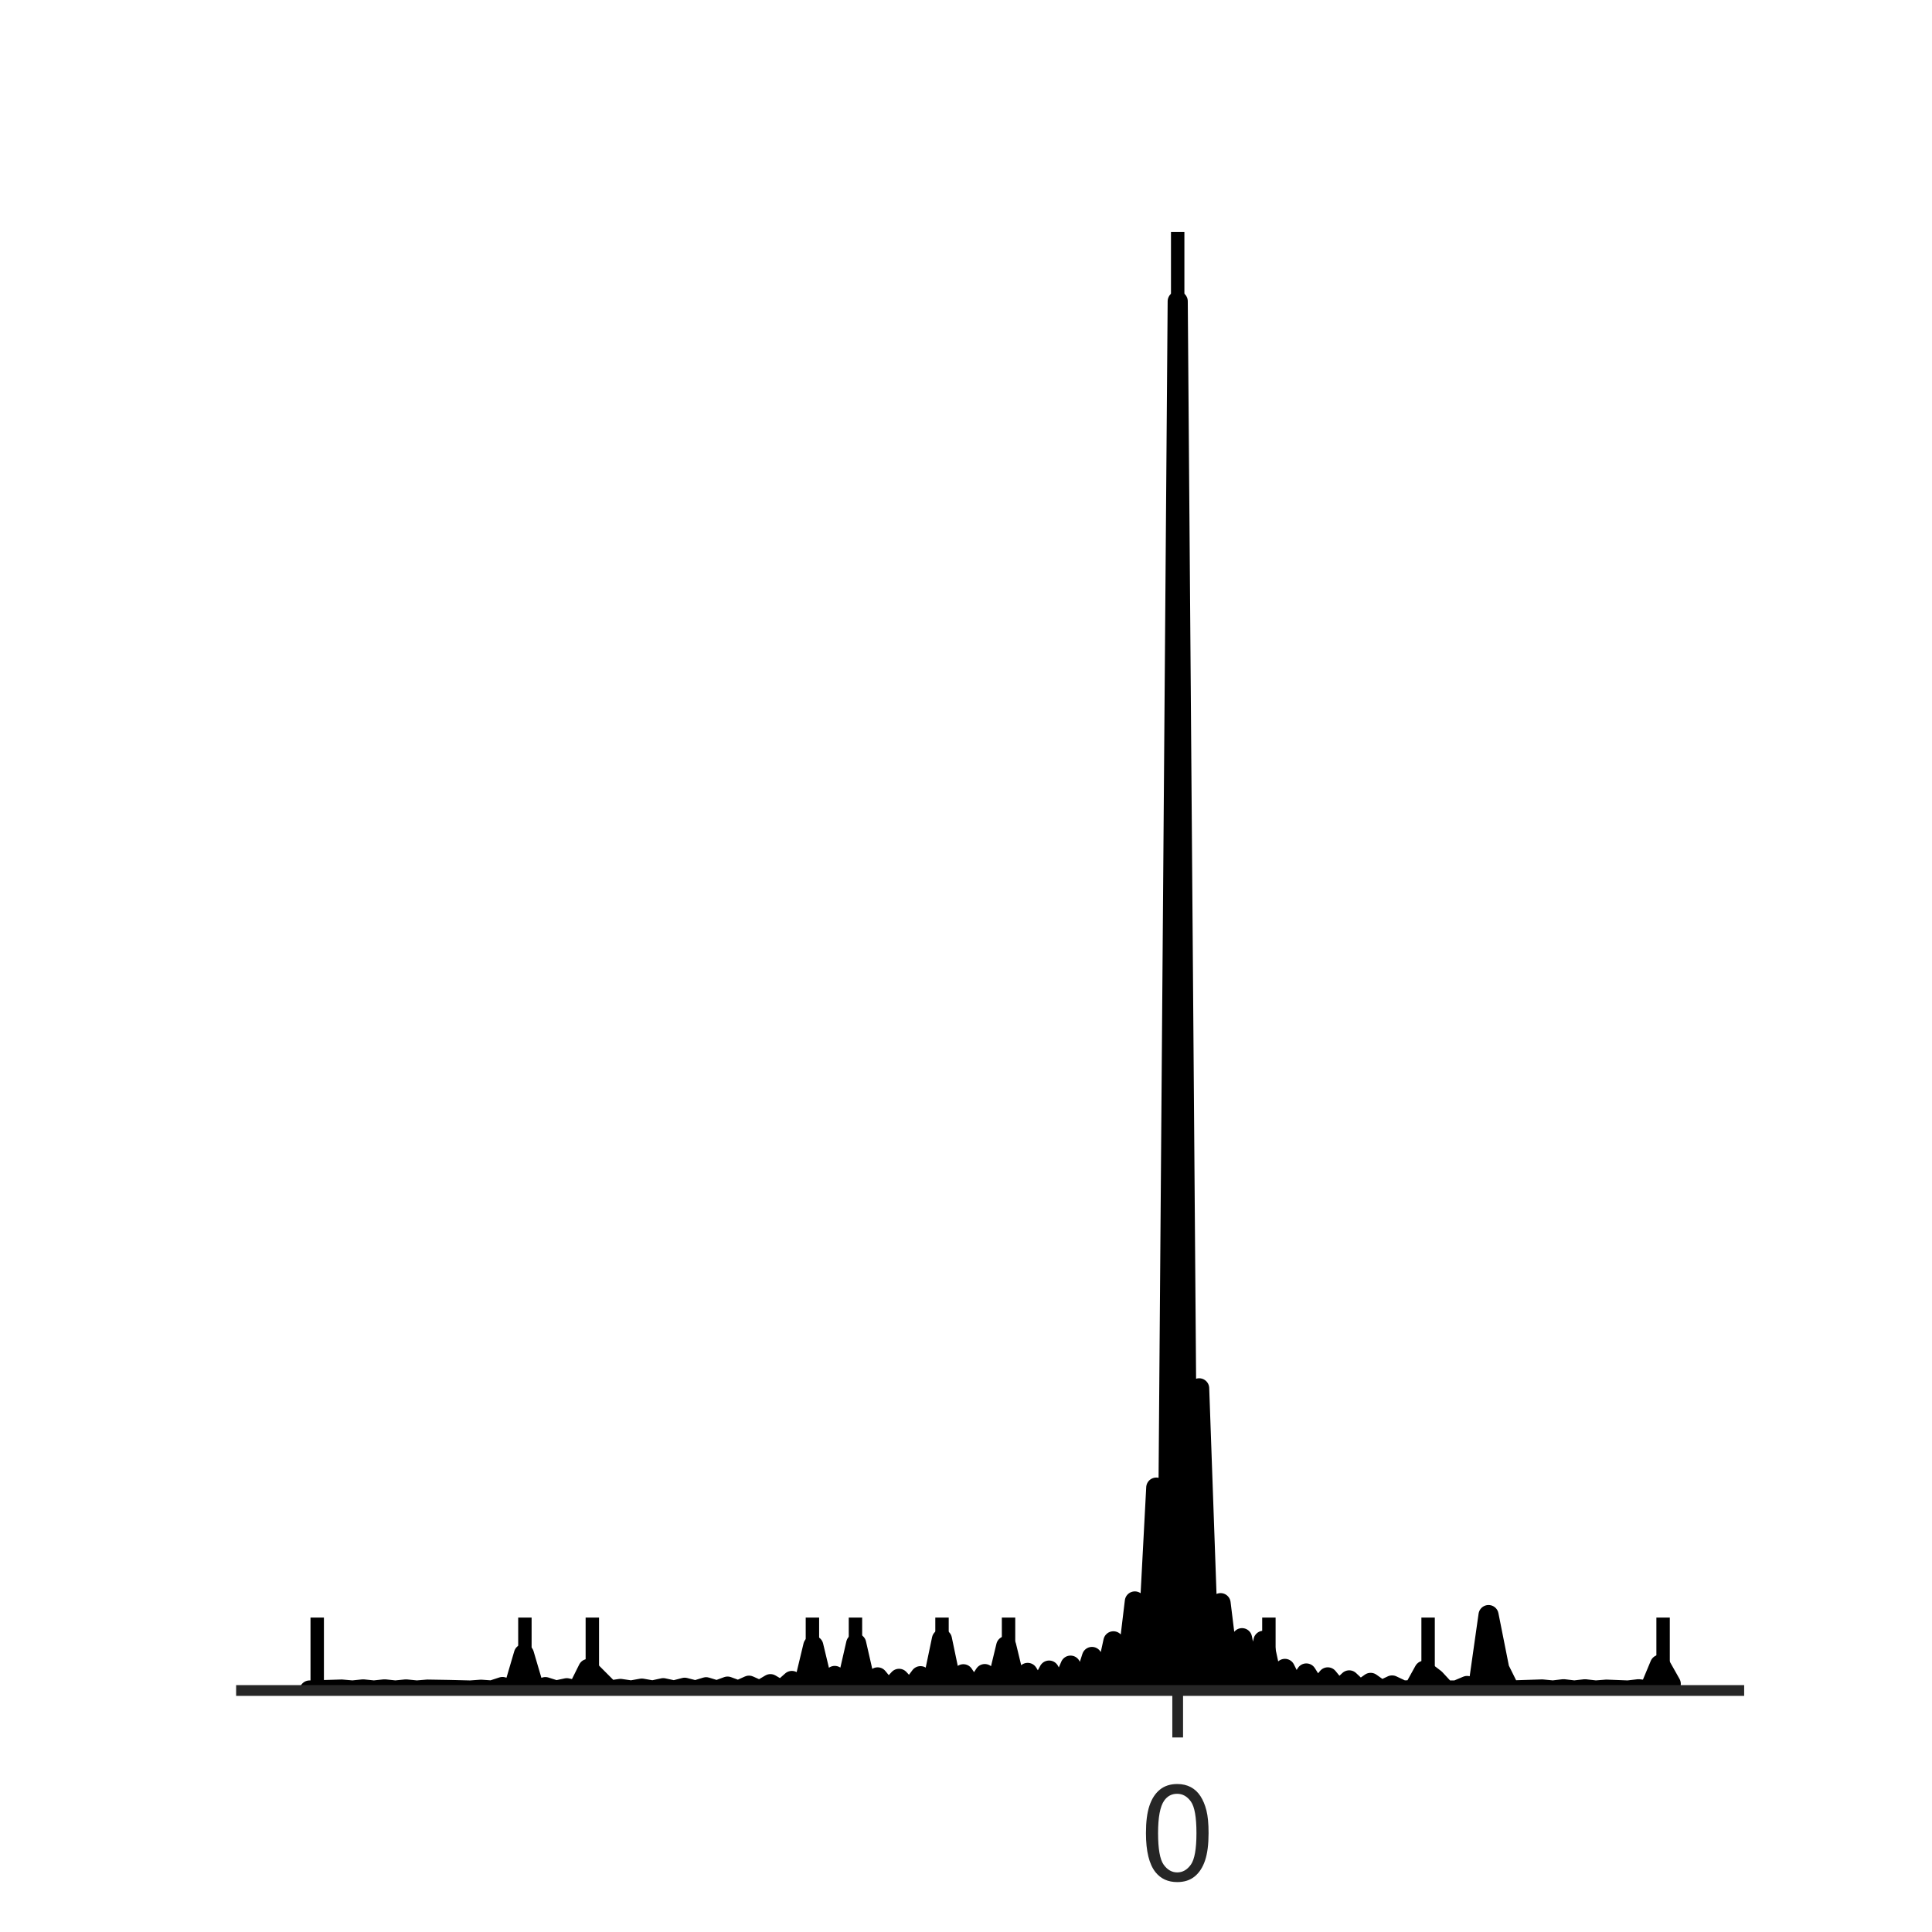 <?xml version="1.0" encoding="utf-8" standalone="no"?>
<!DOCTYPE svg PUBLIC "-//W3C//DTD SVG 1.1//EN"
  "http://www.w3.org/Graphics/SVG/1.1/DTD/svg11.dtd">
<!-- Created with matplotlib (http://matplotlib.org/) -->
<svg height="144pt" version="1.1" viewBox="0 0 144 144" width="144pt" xmlns="http://www.w3.org/2000/svg" xmlns:xlink="http://www.w3.org/1999/xlink">
 <defs>
  <style type="text/css">
*{stroke-linecap:butt;stroke-linejoin:round;}
  </style>
 </defs>
 <g id="figure_1">
  <g id="patch_1">
   <path d="M 0 144 
L 144 144 
L 144 0 
L 0 0 
z
" style="fill:#ffffff;"/>
  </g>
  <g id="axes_1">
   <g id="patch_2">
    <path d="M 18 126 
L 129.6 126 
L 129.6 17.28 
L 18 17.28 
z
" style="fill:#ffffff;"/>
   </g>
   <g id="matplotlib.axis_1">
    <g id="xtick_1">
     <g id="line2d_1">
      <defs>
       <path d="M 0 0 
L 0 3.5 
" id="mfc04179087" style="stroke:#262626;stroke-width:0.8;"/>
      </defs>
      <g>
       <use style="fill:#262626;stroke:#262626;stroke-width:0.8;" x="87.778" xlink:href="#mfc04179087" y="126"/>
      </g>
     </g>
     <g id="text_1">
      <!-- 0 -->
      <defs>
       <path d="M 4.156 35.297 
Q 4.156 48 6.766 55.734 
Q 9.375 63.484 14.516 67.672 
Q 19.672 71.875 27.484 71.875 
Q 33.25 71.875 37.594 69.547 
Q 41.938 67.234 44.766 62.859 
Q 47.609 58.5 49.219 52.219 
Q 50.828 45.953 50.828 35.297 
Q 50.828 22.703 48.234 14.969 
Q 45.656 7.234 40.5 3 
Q 35.359 -1.219 27.484 -1.219 
Q 17.141 -1.219 11.234 6.203 
Q 4.156 15.141 4.156 35.297 
z
M 13.188 35.297 
Q 13.188 17.672 17.312 11.828 
Q 21.438 6 27.484 6 
Q 33.547 6 37.672 11.859 
Q 41.797 17.719 41.797 35.297 
Q 41.797 52.984 37.672 58.781 
Q 33.547 64.594 27.391 64.594 
Q 21.344 64.594 17.719 59.469 
Q 13.188 52.938 13.188 35.297 
z
" id="ArialMT-30"/>
      </defs>
      <g style="fill:#262626;" transform="translate(84.997 140.158)scale(0.1 -0.1)">
       <use xlink:href="#ArialMT-30"/>
      </g>
     </g>
    </g>
    <g id="text_2">
     <!-- $pKa$ Epik macro - $pKa$ Epik micro -->
     <defs>
      <path d="M 49.609 33.688 
Q 49.609 40.875 46.484 44.672 
Q 43.359 48.484 37.5 48.484 
Q 33.5 48.484 29.859 46.438 
Q 26.219 44.391 23.391 40.484 
Q 20.609 36.625 18.938 31.156 
Q 17.281 25.688 17.281 20.312 
Q 17.281 13.484 20.406 9.797 
Q 23.531 6.109 29.297 6.109 
Q 33.547 6.109 37.188 8.109 
Q 40.828 10.109 43.406 13.922 
Q 46.188 17.922 47.891 23.344 
Q 49.609 28.766 49.609 33.688 
z
M 21.781 46.391 
Q 25.391 51.125 30.297 53.562 
Q 35.203 56 41.219 56 
Q 49.609 56 54.25 50.5 
Q 58.891 45.016 58.891 35.109 
Q 58.891 27 56 19.656 
Q 53.125 12.312 47.703 6.5 
Q 44.094 2.641 39.547 0.609 
Q 35.016 -1.422 29.984 -1.422 
Q 24.172 -1.422 20.219 1 
Q 16.266 3.422 14.312 8.203 
L 8.688 -20.797 
L -0.297 -20.797 
L 14.406 54.688 
L 23.391 54.688 
z
" id="DejaVuSans-Oblique-70"/>
      <path d="M 16.891 72.906 
L 26.812 72.906 
L 20.797 42.188 
L 59.078 72.906 
L 72.219 72.906 
L 28.906 38.094 
L 60.594 0 
L 48.578 0 
L 19.484 35.5 
L 12.594 0 
L 2.688 0 
z
" id="DejaVuSans-Oblique-4b"/>
      <path d="M 53.719 31.203 
L 47.609 0 
L 38.625 0 
L 40.281 8.297 
Q 36.328 3.422 31.266 1 
Q 26.219 -1.422 20.016 -1.422 
Q 13.031 -1.422 8.562 2.844 
Q 4.109 7.125 4.109 13.812 
Q 4.109 23.391 11.75 28.953 
Q 19.391 34.516 32.812 34.516 
L 45.312 34.516 
L 45.797 36.922 
Q 45.906 37.312 45.953 37.766 
Q 46 38.234 46 39.203 
Q 46 43.562 42.453 45.969 
Q 38.922 48.391 32.516 48.391 
Q 28.125 48.391 23.5 47.266 
Q 18.891 46.141 14.016 43.891 
L 15.578 52.203 
Q 20.656 54.109 25.516 55.047 
Q 30.375 56 34.906 56 
Q 44.578 56 49.625 51.797 
Q 54.688 47.609 54.688 39.594 
Q 54.688 37.984 54.438 35.812 
Q 54.203 33.641 53.719 31.203 
z
M 44 27.484 
L 35.016 27.484 
Q 23.969 27.484 18.672 24.531 
Q 13.375 21.578 13.375 15.375 
Q 13.375 11.078 16.078 8.641 
Q 18.797 6.203 23.578 6.203 
Q 30.906 6.203 36.375 11.453 
Q 41.844 16.703 43.609 25.484 
z
" id="DejaVuSans-Oblique-61"/>
      <path id="ArialMT-20"/>
      <path d="M 7.906 0 
L 7.906 71.578 
L 59.672 71.578 
L 59.672 63.141 
L 17.391 63.141 
L 17.391 41.219 
L 56.984 41.219 
L 56.984 32.812 
L 17.391 32.812 
L 17.391 8.453 
L 61.328 8.453 
L 61.328 0 
z
" id="ArialMT-45"/>
      <path d="M 6.594 -19.875 
L 6.594 51.859 
L 14.594 51.859 
L 14.594 45.125 
Q 17.438 49.078 21 51.047 
Q 24.562 53.031 29.641 53.031 
Q 36.281 53.031 41.359 49.609 
Q 46.438 46.188 49.016 39.953 
Q 51.609 33.734 51.609 26.312 
Q 51.609 18.359 48.75 11.984 
Q 45.906 5.609 40.453 2.219 
Q 35.016 -1.172 29 -1.172 
Q 24.609 -1.172 21.109 0.688 
Q 17.625 2.547 15.375 5.375 
L 15.375 -19.875 
z
M 14.547 25.641 
Q 14.547 15.625 18.594 10.844 
Q 22.656 6.062 28.422 6.062 
Q 34.281 6.062 38.453 11.016 
Q 42.625 15.969 42.625 26.375 
Q 42.625 36.281 38.547 41.203 
Q 34.469 46.141 28.812 46.141 
Q 23.188 46.141 18.859 40.891 
Q 14.547 35.641 14.547 25.641 
z
" id="ArialMT-70"/>
      <path d="M 6.641 61.469 
L 6.641 71.578 
L 15.438 71.578 
L 15.438 61.469 
z
M 6.641 0 
L 6.641 51.859 
L 15.438 51.859 
L 15.438 0 
z
" id="ArialMT-69"/>
      <path d="M 6.641 0 
L 6.641 71.578 
L 15.438 71.578 
L 15.438 30.766 
L 36.234 51.859 
L 47.609 51.859 
L 27.781 32.625 
L 49.609 0 
L 38.766 0 
L 21.625 26.516 
L 15.438 20.562 
L 15.438 0 
z
" id="ArialMT-6b"/>
      <path d="M 6.594 0 
L 6.594 51.859 
L 14.453 51.859 
L 14.453 44.578 
Q 16.891 48.391 20.938 50.703 
Q 25 53.031 30.172 53.031 
Q 35.938 53.031 39.625 50.641 
Q 43.312 48.25 44.828 43.953 
Q 50.984 53.031 60.844 53.031 
Q 68.562 53.031 72.703 48.75 
Q 76.859 44.484 76.859 35.594 
L 76.859 0 
L 68.109 0 
L 68.109 32.672 
Q 68.109 37.938 67.25 40.25 
Q 66.406 42.578 64.156 43.984 
Q 61.922 45.406 58.891 45.406 
Q 53.422 45.406 49.797 41.766 
Q 46.188 38.141 46.188 30.125 
L 46.188 0 
L 37.406 0 
L 37.406 33.688 
Q 37.406 39.547 35.25 42.469 
Q 33.109 45.406 28.219 45.406 
Q 24.516 45.406 21.359 43.453 
Q 18.219 41.5 16.797 37.734 
Q 15.375 33.984 15.375 26.906 
L 15.375 0 
z
" id="ArialMT-6d"/>
      <path d="M 40.438 6.391 
Q 35.547 2.25 31.031 0.531 
Q 26.516 -1.172 21.344 -1.172 
Q 12.797 -1.172 8.203 3 
Q 3.609 7.172 3.609 13.672 
Q 3.609 17.484 5.344 20.625 
Q 7.078 23.781 9.891 25.688 
Q 12.703 27.594 16.219 28.562 
Q 18.797 29.25 24.031 29.891 
Q 34.672 31.156 39.703 32.906 
Q 39.75 34.719 39.75 35.203 
Q 39.75 40.578 37.25 42.781 
Q 33.891 45.75 27.25 45.75 
Q 21.047 45.75 18.094 43.578 
Q 15.141 41.406 13.719 35.891 
L 5.125 37.062 
Q 6.297 42.578 8.984 45.969 
Q 11.672 49.359 16.75 51.188 
Q 21.828 53.031 28.516 53.031 
Q 35.156 53.031 39.297 51.469 
Q 43.453 49.906 45.406 47.531 
Q 47.359 45.172 48.141 41.547 
Q 48.578 39.312 48.578 33.453 
L 48.578 21.734 
Q 48.578 9.469 49.141 6.219 
Q 49.703 2.984 51.375 0 
L 42.188 0 
Q 40.828 2.734 40.438 6.391 
z
M 39.703 26.031 
Q 34.906 24.078 25.344 22.703 
Q 19.922 21.922 17.672 20.938 
Q 15.438 19.969 14.203 18.094 
Q 12.984 16.219 12.984 13.922 
Q 12.984 10.406 15.641 8.062 
Q 18.312 5.719 23.438 5.719 
Q 28.516 5.719 32.469 7.938 
Q 36.422 10.156 38.281 14.016 
Q 39.703 17 39.703 22.797 
z
" id="ArialMT-61"/>
      <path d="M 40.438 19 
L 49.078 17.875 
Q 47.656 8.938 41.812 3.875 
Q 35.984 -1.172 27.484 -1.172 
Q 16.844 -1.172 10.375 5.781 
Q 3.906 12.75 3.906 25.734 
Q 3.906 34.125 6.688 40.422 
Q 9.469 46.734 15.156 49.875 
Q 20.844 53.031 27.547 53.031 
Q 35.984 53.031 41.359 48.75 
Q 46.734 44.484 48.25 36.625 
L 39.703 35.297 
Q 38.484 40.531 35.375 43.156 
Q 32.281 45.797 27.875 45.797 
Q 21.234 45.797 17.078 41.031 
Q 12.938 36.281 12.938 25.984 
Q 12.938 15.531 16.938 10.797 
Q 20.953 6.062 27.391 6.062 
Q 32.562 6.062 36.031 9.234 
Q 39.5 12.406 40.438 19 
z
" id="ArialMT-63"/>
      <path d="M 6.5 0 
L 6.5 51.859 
L 14.406 51.859 
L 14.406 44 
Q 17.438 49.516 20 51.266 
Q 22.562 53.031 25.641 53.031 
Q 30.078 53.031 34.672 50.203 
L 31.641 42.047 
Q 28.422 43.953 25.203 43.953 
Q 22.312 43.953 20.016 42.219 
Q 17.719 40.484 16.75 37.406 
Q 15.281 32.719 15.281 27.156 
L 15.281 0 
z
" id="ArialMT-72"/>
      <path d="M 3.328 25.922 
Q 3.328 40.328 11.328 47.266 
Q 18.016 53.031 27.641 53.031 
Q 38.328 53.031 45.109 46.016 
Q 51.906 39.016 51.906 26.656 
Q 51.906 16.656 48.906 10.906 
Q 45.906 5.172 40.156 2 
Q 34.422 -1.172 27.641 -1.172 
Q 16.75 -1.172 10.031 5.812 
Q 3.328 12.797 3.328 25.922 
z
M 12.359 25.922 
Q 12.359 15.969 16.703 11.016 
Q 21.047 6.062 27.641 6.062 
Q 34.188 6.062 38.531 11.031 
Q 42.875 16.016 42.875 26.219 
Q 42.875 35.844 38.5 40.797 
Q 34.125 45.75 27.641 45.75 
Q 21.047 45.75 16.703 40.812 
Q 12.359 35.891 12.359 25.922 
z
" id="ArialMT-6f"/>
      <path d="M 3.172 21.484 
L 3.172 30.328 
L 30.172 30.328 
L 30.172 21.484 
z
" id="ArialMT-2d"/>
     </defs>
     <g style="fill:#262626;" transform="translate(-0.8 153.445)scale(0.1 -0.1)">
      <use transform="translate(0 0.094)" xlink:href="#DejaVuSans-Oblique-70"/>
      <use transform="translate(63.477 0.094)" xlink:href="#DejaVuSans-Oblique-4b"/>
      <use transform="translate(129.053 0.094)" xlink:href="#DejaVuSans-Oblique-61"/>
      <use transform="translate(190.332 0.094)" xlink:href="#ArialMT-20"/>
      <use transform="translate(218.115 0.094)" xlink:href="#ArialMT-45"/>
      <use transform="translate(284.814 0.094)" xlink:href="#ArialMT-70"/>
      <use transform="translate(340.43 0.094)" xlink:href="#ArialMT-69"/>
      <use transform="translate(362.646 0.094)" xlink:href="#ArialMT-6b"/>
      <use transform="translate(412.646 0.094)" xlink:href="#ArialMT-20"/>
      <use transform="translate(440.43 0.094)" xlink:href="#ArialMT-6d"/>
      <use transform="translate(523.73 0.094)" xlink:href="#ArialMT-61"/>
      <use transform="translate(579.346 0.094)" xlink:href="#ArialMT-63"/>
      <use transform="translate(629.346 0.094)" xlink:href="#ArialMT-72"/>
      <use transform="translate(662.646 0.094)" xlink:href="#ArialMT-6f"/>
      <use transform="translate(718.262 0.094)" xlink:href="#ArialMT-20"/>
      <use transform="translate(746.045 0.094)" xlink:href="#ArialMT-2d"/>
      <use transform="translate(779.346 0.094)" xlink:href="#ArialMT-20"/>
      <use transform="translate(807.129 0.094)" xlink:href="#DejaVuSans-Oblique-70"/>
      <use transform="translate(870.605 0.094)" xlink:href="#DejaVuSans-Oblique-4b"/>
      <use transform="translate(936.182 0.094)" xlink:href="#DejaVuSans-Oblique-61"/>
      <use transform="translate(997.461 0.094)" xlink:href="#ArialMT-20"/>
      <use transform="translate(1025.244 0.094)" xlink:href="#ArialMT-45"/>
      <use transform="translate(1091.943 0.094)" xlink:href="#ArialMT-70"/>
      <use transform="translate(1147.559 0.094)" xlink:href="#ArialMT-69"/>
      <use transform="translate(1169.775 0.094)" xlink:href="#ArialMT-6b"/>
      <use transform="translate(1219.775 0.094)" xlink:href="#ArialMT-20"/>
      <use transform="translate(1247.559 0.094)" xlink:href="#ArialMT-6d"/>
      <use transform="translate(1330.859 0.094)" xlink:href="#ArialMT-69"/>
      <use transform="translate(1353.076 0.094)" xlink:href="#ArialMT-63"/>
      <use transform="translate(1403.076 0.094)" xlink:href="#ArialMT-72"/>
      <use transform="translate(1436.377 0.094)" xlink:href="#ArialMT-6f"/>
     </g>
    </g>
   </g>
   <g id="matplotlib.axis_2"/>
   <g id="PolyCollection_1">
    <defs>
     <path d="M 23.073 -18 
L 23.073 -18 
L 23.872 -18 
L 24.67 -18 
L 25.469 -18 
L 26.268 -18 
L 27.067 -18 
L 27.866 -18 
L 28.665 -18 
L 29.464 -18 
L 30.262 -18 
L 31.061 -18 
L 31.86 -18 
L 32.659 -18 
L 33.458 -18 
L 34.257 -18 
L 35.056 -18 
L 35.854 -18 
L 36.653 -18 
L 37.452 -18 
L 38.251 -18 
L 39.05 -18 
L 39.849 -18 
L 40.648 -18 
L 41.446 -18 
L 42.245 -18 
L 43.044 -18 
L 43.843 -18 
L 44.642 -18 
L 45.441 -18 
L 46.24 -18 
L 47.038 -18 
L 47.837 -18 
L 48.636 -18 
L 49.435 -18 
L 50.234 -18 
L 51.033 -18 
L 51.831 -18 
L 52.63 -18 
L 53.429 -18 
L 54.228 -18 
L 55.027 -18 
L 55.826 -18 
L 56.625 -18 
L 57.423 -18 
L 58.222 -18 
L 59.021 -18 
L 59.82 -18 
L 60.619 -18 
L 61.418 -18 
L 62.217 -18 
L 63.015 -18 
L 63.814 -18 
L 64.613 -18 
L 65.412 -18 
L 66.211 -18 
L 67.01 -18 
L 67.809 -18 
L 68.607 -18 
L 69.406 -18 
L 70.205 -18 
L 71.004 -18 
L 71.803 -18 
L 72.602 -18 
L 73.401 -18 
L 74.199 -18 
L 74.998 -18 
L 75.797 -18 
L 76.596 -18 
L 77.395 -18 
L 78.194 -18 
L 78.993 -18 
L 79.791 -18 
L 80.59 -18 
L 81.389 -18 
L 82.188 -18 
L 82.987 -18 
L 83.786 -18 
L 84.585 -18 
L 85.383 -18 
L 86.182 -18 
L 86.981 -18 
L 87.78 -18 
L 88.579 -18 
L 89.378 -18 
L 90.177 -18 
L 90.975 -18 
L 91.774 -18 
L 92.573 -18 
L 93.372 -18 
L 94.171 -18 
L 94.97 -18 
L 95.769 -18 
L 96.567 -18 
L 97.366 -18 
L 98.165 -18 
L 98.964 -18 
L 99.763 -18 
L 100.562 -18 
L 101.36 -18 
L 102.159 -18 
L 102.958 -18 
L 103.757 -18 
L 104.556 -18 
L 105.355 -18 
L 106.154 -18 
L 106.952 -18 
L 107.751 -18 
L 108.55 -18 
L 109.349 -18 
L 110.148 -18 
L 110.947 -18 
L 111.746 -18 
L 112.544 -18 
L 113.343 -18 
L 114.142 -18 
L 114.941 -18 
L 115.74 -18 
L 116.539 -18 
L 117.338 -18 
L 118.136 -18 
L 118.935 -18 
L 119.734 -18 
L 120.533 -18 
L 121.332 -18 
L 122.131 -18 
L 122.93 -18 
L 123.728 -18 
L 124.527 -18 
L 124.527 -18.497 
L 124.527 -18.497 
L 123.728 -19.915 
L 122.93 -18 
L 122.131 -18.093 
L 121.332 -18 
L 120.533 -18 
L 119.734 -18.063 
L 118.935 -18 
L 118.136 -18.09 
L 117.338 -18 
L 116.539 -18.094 
L 115.74 -18 
L 114.941 -18.077 
L 114.142 -18 
L 113.343 -18.035 
L 112.544 -18 
L 111.746 -19.608 
L 110.947 -23.621 
L 110.148 -18 
L 109.349 -18.336 
L 108.55 -18 
L 107.751 -18 
L 106.952 -18.862 
L 106.154 -19.471 
L 105.355 -18.027 
L 104.556 -18 
L 103.757 -18.375 
L 102.958 -18 
L 102.159 -18.567 
L 101.36 -18 
L 100.562 -18.754 
L 99.763 -18 
L 98.964 -18.978 
L 98.165 -18 
L 97.366 -19.269 
L 96.567 -18 
L 95.769 -19.61 
L 94.97 -18 
L 94.171 -21.703 
L 93.372 -18 
L 92.573 -21.899 
L 91.774 -18 
L 90.975 -24.509 
L 90.177 -18 
L 89.378 -40.522 
L 88.579 -18 
L 87.78 -121.543 
L 86.981 -18 
L 86.182 -33.122 
L 85.383 -18 
L 84.585 -24.637 
L 83.786 -18 
L 82.987 -21.665 
L 82.188 -18 
L 81.389 -20.499 
L 80.59 -18 
L 79.791 -19.852 
L 78.993 -18 
L 78.194 -19.484 
L 77.395 -18 
L 76.596 -19.311 
L 75.797 -18 
L 74.998 -21.31 
L 74.199 -18 
L 73.401 -19.223 
L 72.602 -18 
L 71.803 -19.21 
L 71.004 -18 
L 70.205 -21.819 
L 69.406 -18 
L 68.607 -19.066 
L 67.809 -18 
L 67.01 -18.869 
L 66.211 -18 
L 65.412 -18.977 
L 64.613 -18 
L 63.814 -21.494 
L 63.015 -18 
L 62.217 -19.084 
L 61.418 -18 
L 60.619 -21.33 
L 59.82 -18 
L 59.021 -18.71 
L 58.222 -18 
L 57.423 -18.472 
L 56.625 -18 
L 55.826 -18.358 
L 55.027 -18 
L 54.228 -18.29 
L 53.429 -18 
L 52.63 -18.242 
L 51.831 -18 
L 51.033 -18.204 
L 50.234 -18 
L 49.435 -18.172 
L 48.636 -18 
L 47.837 -18.141 
L 47.038 -18 
L 46.24 -18.117 
L 45.441 -18 
L 44.642 -18.836 
L 43.843 -19.603 
L 43.044 -18 
L 42.245 -18.169 
L 41.446 -18 
L 40.648 -18.252 
L 39.849 -18 
L 39.05 -20.715 
L 38.251 -18 
L 37.452 -18.26 
L 36.653 -18 
L 35.854 -18.057 
L 35.056 -18 
L 34.257 -18 
L 33.458 -18.039 
L 32.659 -18 
L 31.86 -18.065 
L 31.061 -18 
L 30.262 -18.078 
L 29.464 -18 
L 28.665 -18.083 
L 27.866 -18 
L 27.067 -18.081 
L 26.268 -18 
L 25.469 -18.07 
L 24.67 -18 
L 23.872 -18.046 
L 23.073 -18 
z
" id="mb2bb4775ec" style="stroke:#ffffff;stroke-opacity:0.25;"/>
    </defs>
    <g clip-path="url(#p64a60c553e)">
     <use style="fill-opacity:0.25;stroke:#ffffff;stroke-opacity:0.25;" x="0" xlink:href="#mb2bb4775ec" y="144"/>
    </g>
   </g>
   <g id="LineCollection_1">
    <path clip-path="url(#p64a60c553e)" d="M 87.789 126 
L 87.789 120.564 
" style="fill:none;stroke:#000000;"/>
    <path clip-path="url(#p64a60c553e)" d="M 87.763 126 
L 87.763 120.564 
" style="fill:none;stroke:#000000;"/>
    <path clip-path="url(#p64a60c553e)" d="M 87.778 126 
L 87.778 120.564 
" style="fill:none;stroke:#000000;"/>
    <path clip-path="url(#p64a60c553e)" d="M 87.778 126 
L 87.778 120.564 
" style="fill:none;stroke:#000000;"/>
    <path clip-path="url(#p64a60c553e)" d="M 111.173 126 
L 111.173 120.564 
" style="fill:none;stroke:#000000;"/>
    <path clip-path="url(#p64a60c553e)" d="M 87.778 126 
L 87.778 120.564 
" style="fill:none;stroke:#000000;"/>
    <path clip-path="url(#p64a60c553e)" d="M 88.842 126 
L 88.842 120.564 
" style="fill:none;stroke:#000000;"/>
    <path clip-path="url(#p64a60c553e)" d="M 88.401 126 
L 88.401 120.564 
" style="fill:none;stroke:#000000;"/>
    <path clip-path="url(#p64a60c553e)" d="M 87.778 126 
L 87.778 120.564 
" style="fill:none;stroke:#000000;"/>
    <path clip-path="url(#p64a60c553e)" d="M 89.524 126 
L 89.524 120.564 
" style="fill:none;stroke:#000000;"/>
    <path clip-path="url(#p64a60c553e)" d="M 87.778 126 
L 87.778 120.564 
" style="fill:none;stroke:#000000;"/>
    <path clip-path="url(#p64a60c553e)" d="M 87.778 126 
L 87.778 120.564 
" style="fill:none;stroke:#000000;"/>
    <path clip-path="url(#p64a60c553e)" d="M 87.778 126 
L 87.778 120.564 
" style="fill:none;stroke:#000000;"/>
    <path clip-path="url(#p64a60c553e)" d="M 87.693 126 
L 87.693 120.564 
" style="fill:none;stroke:#000000;"/>
    <path clip-path="url(#p64a60c553e)" d="M 87.819 126 
L 87.819 120.564 
" style="fill:none;stroke:#000000;"/>
    <path clip-path="url(#p64a60c553e)" d="M 87.784 126 
L 87.784 120.564 
" style="fill:none;stroke:#000000;"/>
    <path clip-path="url(#p64a60c553e)" d="M 86.121 126 
L 86.121 120.564 
" style="fill:none;stroke:#000000;"/>
    <path clip-path="url(#p64a60c553e)" d="M 89.197 126 
L 89.197 120.564 
" style="fill:none;stroke:#000000;"/>
    <path clip-path="url(#p64a60c553e)" d="M 87.778 126 
L 87.778 120.564 
" style="fill:none;stroke:#000000;"/>
    <path clip-path="url(#p64a60c553e)" d="M 89.524 126 
L 89.524 120.564 
" style="fill:none;stroke:#000000;"/>
    <path clip-path="url(#p64a60c553e)" d="M 87.778 126 
L 87.778 120.564 
" style="fill:none;stroke:#000000;"/>
    <path clip-path="url(#p64a60c553e)" d="M 87.743 126 
L 87.743 120.564 
" style="fill:none;stroke:#000000;"/>
    <path clip-path="url(#p64a60c553e)" d="M 87.781 126 
L 87.781 120.564 
" style="fill:none;stroke:#000000;"/>
    <path clip-path="url(#p64a60c553e)" d="M 87.886 126 
L 87.886 120.564 
" style="fill:none;stroke:#000000;"/>
    <path clip-path="url(#p64a60c553e)" d="M 111.215 126 
L 111.215 120.564 
" style="fill:none;stroke:#000000;"/>
    <path clip-path="url(#p64a60c553e)" d="M 87.778 126 
L 87.778 120.564 
" style="fill:none;stroke:#000000;"/>
    <path clip-path="url(#p64a60c553e)" d="M 63.761 126 
L 63.761 120.564 
" style="fill:none;stroke:#000000;"/>
    <path clip-path="url(#p64a60c553e)" d="M 87.782 126 
L 87.782 120.564 
" style="fill:none;stroke:#000000;"/>
    <path clip-path="url(#p64a60c553e)" d="M 106.442 126 
L 106.442 120.564 
" style="fill:none;stroke:#000000;"/>
    <path clip-path="url(#p64a60c553e)" d="M 88.305 126 
L 88.305 120.564 
" style="fill:none;stroke:#000000;"/>
    <path clip-path="url(#p64a60c553e)" d="M 87.778 126 
L 87.778 120.564 
" style="fill:none;stroke:#000000;"/>
    <path clip-path="url(#p64a60c553e)" d="M 88.084 126 
L 88.084 120.564 
" style="fill:none;stroke:#000000;"/>
    <path clip-path="url(#p64a60c553e)" d="M 39.123 126 
L 39.123 120.564 
" style="fill:none;stroke:#000000;"/>
    <path clip-path="url(#p64a60c553e)" d="M 111.19 126 
L 111.19 120.564 
" style="fill:none;stroke:#000000;"/>
    <path clip-path="url(#p64a60c553e)" d="M 87.778 126 
L 87.778 120.564 
" style="fill:none;stroke:#000000;"/>
    <path clip-path="url(#p64a60c553e)" d="M 87.778 126 
L 87.778 120.564 
" style="fill:none;stroke:#000000;"/>
    <path clip-path="url(#p64a60c553e)" d="M 123.957 126 
L 123.957 120.564 
" style="fill:none;stroke:#000000;"/>
    <path clip-path="url(#p64a60c553e)" d="M 87.778 126 
L 87.778 120.564 
" style="fill:none;stroke:#000000;"/>
    <path clip-path="url(#p64a60c553e)" d="M 60.553 126 
L 60.553 120.564 
" style="fill:none;stroke:#000000;"/>
    <path clip-path="url(#p64a60c553e)" d="M 87.778 126 
L 87.778 120.564 
" style="fill:none;stroke:#000000;"/>
    <path clip-path="url(#p64a60c553e)" d="M 87.874 126 
L 87.874 120.564 
" style="fill:none;stroke:#000000;"/>
    <path clip-path="url(#p64a60c553e)" d="M 87.776 126 
L 87.776 120.564 
" style="fill:none;stroke:#000000;"/>
    <path clip-path="url(#p64a60c553e)" d="M 87.877 126 
L 87.877 120.564 
" style="fill:none;stroke:#000000;"/>
    <path clip-path="url(#p64a60c553e)" d="M 87.601 126 
L 87.601 120.564 
" style="fill:none;stroke:#000000;"/>
    <path clip-path="url(#p64a60c553e)" d="M 88.387 126 
L 88.387 120.564 
" style="fill:none;stroke:#000000;"/>
    <path clip-path="url(#p64a60c553e)" d="M 87.777 126 
L 87.777 120.564 
" style="fill:none;stroke:#000000;"/>
    <path clip-path="url(#p64a60c553e)" d="M 87.778 126 
L 87.778 120.564 
" style="fill:none;stroke:#000000;"/>
    <path clip-path="url(#p64a60c553e)" d="M 75.171 126 
L 75.171 120.564 
" style="fill:none;stroke:#000000;"/>
    <path clip-path="url(#p64a60c553e)" d="M 70.212 126 
L 70.212 120.564 
" style="fill:none;stroke:#000000;"/>
    <path clip-path="url(#p64a60c553e)" d="M 44.149 126 
L 44.149 120.564 
" style="fill:none;stroke:#000000;"/>
    <path clip-path="url(#p64a60c553e)" d="M 94.576 126 
L 94.576 120.564 
" style="fill:none;stroke:#000000;"/>
    <path clip-path="url(#p64a60c553e)" d="M 86.858 126 
L 86.858 120.564 
" style="fill:none;stroke:#000000;"/>
    <path clip-path="url(#p64a60c553e)" d="M 87.989 126 
L 87.989 120.564 
" style="fill:none;stroke:#000000;"/>
    <path clip-path="url(#p64a60c553e)" d="M 87.778 126 
L 87.778 120.564 
" style="fill:none;stroke:#000000;"/>
    <path clip-path="url(#p64a60c553e)" d="M 89.154 126 
L 89.154 120.564 
" style="fill:none;stroke:#000000;"/>
    <path clip-path="url(#p64a60c553e)" d="M 88.445 126 
L 88.445 120.564 
" style="fill:none;stroke:#000000;"/>
    <path clip-path="url(#p64a60c553e)" d="M 86.993 126 
L 86.993 120.564 
" style="fill:none;stroke:#000000;"/>
    <path clip-path="url(#p64a60c553e)" d="M 87.832 126 
L 87.832 120.564 
" style="fill:none;stroke:#000000;"/>
    <path clip-path="url(#p64a60c553e)" d="M 85.534 126 
L 85.534 120.564 
" style="fill:none;stroke:#000000;"/>
    <path clip-path="url(#p64a60c553e)" d="M 89.639 126 
L 89.639 120.564 
" style="fill:none;stroke:#000000;"/>
    <path clip-path="url(#p64a60c553e)" d="M 85.087 126 
L 85.087 120.564 
" style="fill:none;stroke:#000000;"/>
    <path clip-path="url(#p64a60c553e)" d="M 87.282 126 
L 87.282 120.564 
" style="fill:none;stroke:#000000;"/>
    <path clip-path="url(#p64a60c553e)" d="M 88.341 126 
L 88.341 120.564 
" style="fill:none;stroke:#000000;"/>
    <path clip-path="url(#p64a60c553e)" d="M 23.643 126 
L 23.643 120.564 
" style="fill:none;stroke:#000000;"/>
   </g>
   <g id="line2d_2">
    <path clip-path="url(#p64a60c553e)" d="M 23.073 126 
L 25.469 125.93 
L 26.268 126 
L 27.067 125.919 
L 27.866 126 
L 28.665 125.917 
L 29.464 126 
L 30.262 125.922 
L 31.061 126 
L 31.86 125.935 
L 33.458 125.961 
L 35.056 126 
L 35.854 125.943 
L 36.653 126 
L 37.452 125.74 
L 38.251 126 
L 39.05 123.285 
L 39.849 126 
L 40.648 125.748 
L 41.446 126 
L 42.245 125.831 
L 43.044 126 
L 43.843 124.397 
L 45.441 126 
L 46.24 125.883 
L 47.038 126 
L 47.837 125.859 
L 48.636 126 
L 49.435 125.828 
L 50.234 126 
L 51.033 125.796 
L 51.831 126 
L 52.63 125.758 
L 53.429 126 
L 54.228 125.71 
L 55.027 126 
L 55.826 125.642 
L 56.625 126 
L 57.423 125.528 
L 58.222 126 
L 59.021 125.29 
L 59.82 126 
L 60.619 122.67 
L 61.418 126 
L 62.217 124.916 
L 63.015 126 
L 63.814 122.506 
L 64.613 126 
L 65.412 125.023 
L 66.211 126 
L 67.01 125.131 
L 67.809 126 
L 68.607 124.934 
L 69.406 126 
L 70.205 122.181 
L 71.004 126 
L 71.803 124.79 
L 72.602 126 
L 73.401 124.777 
L 74.199 126 
L 74.998 122.69 
L 75.797 126 
L 76.596 124.689 
L 77.395 126 
L 78.194 124.516 
L 78.993 126 
L 79.791 124.148 
L 80.59 126 
L 81.389 123.501 
L 82.188 126 
L 82.987 122.335 
L 83.786 126 
L 84.585 119.363 
L 85.383 126 
L 86.182 110.878 
L 86.981 126 
L 87.78 22.457 
L 88.579 126 
L 89.378 103.478 
L 90.177 126 
L 90.975 119.491 
L 91.774 126 
L 92.573 122.101 
L 93.372 126 
L 94.171 122.297 
L 94.97 126 
L 95.769 124.39 
L 96.567 126 
L 97.366 124.731 
L 98.165 126 
L 98.964 125.022 
L 99.763 126 
L 100.562 125.246 
L 101.36 126 
L 102.159 125.433 
L 102.958 126 
L 103.757 125.625 
L 104.556 126 
L 105.355 125.973 
L 106.154 124.529 
L 106.952 125.138 
L 107.751 126 
L 108.55 126 
L 109.349 125.664 
L 110.148 126 
L 110.947 120.379 
L 111.746 124.392 
L 112.544 126 
L 114.941 125.923 
L 115.74 126 
L 116.539 125.906 
L 117.338 126 
L 118.136 125.91 
L 118.935 126 
L 119.734 125.937 
L 121.332 126 
L 122.131 125.907 
L 122.93 126 
L 123.728 124.085 
L 124.527 125.503 
L 124.527 125.503 
" style="fill:none;stroke:#000000;stroke-linecap:round;stroke-width:1.5;"/>
   </g>
   <g id="line2d_3">
    <path clip-path="url(#p64a60c553e)" d="M 87.778 126 
L 87.778 17.28 
" style="fill:none;stroke:#000000;stroke-linecap:round;"/>
   </g>
   <g id="patch_3">
    <path d="M 18 126 
L 129.6 126 
" style="fill:none;stroke:#262626;stroke-linecap:square;stroke-linejoin:miter;stroke-width:0.8;"/>
   </g>
  </g>
 </g>
 <defs>
  <clipPath id="p64a60c553e">
   <rect height="108.72" width="111.6" x="18" y="17.28"/>
  </clipPath>
 </defs>
</svg>
